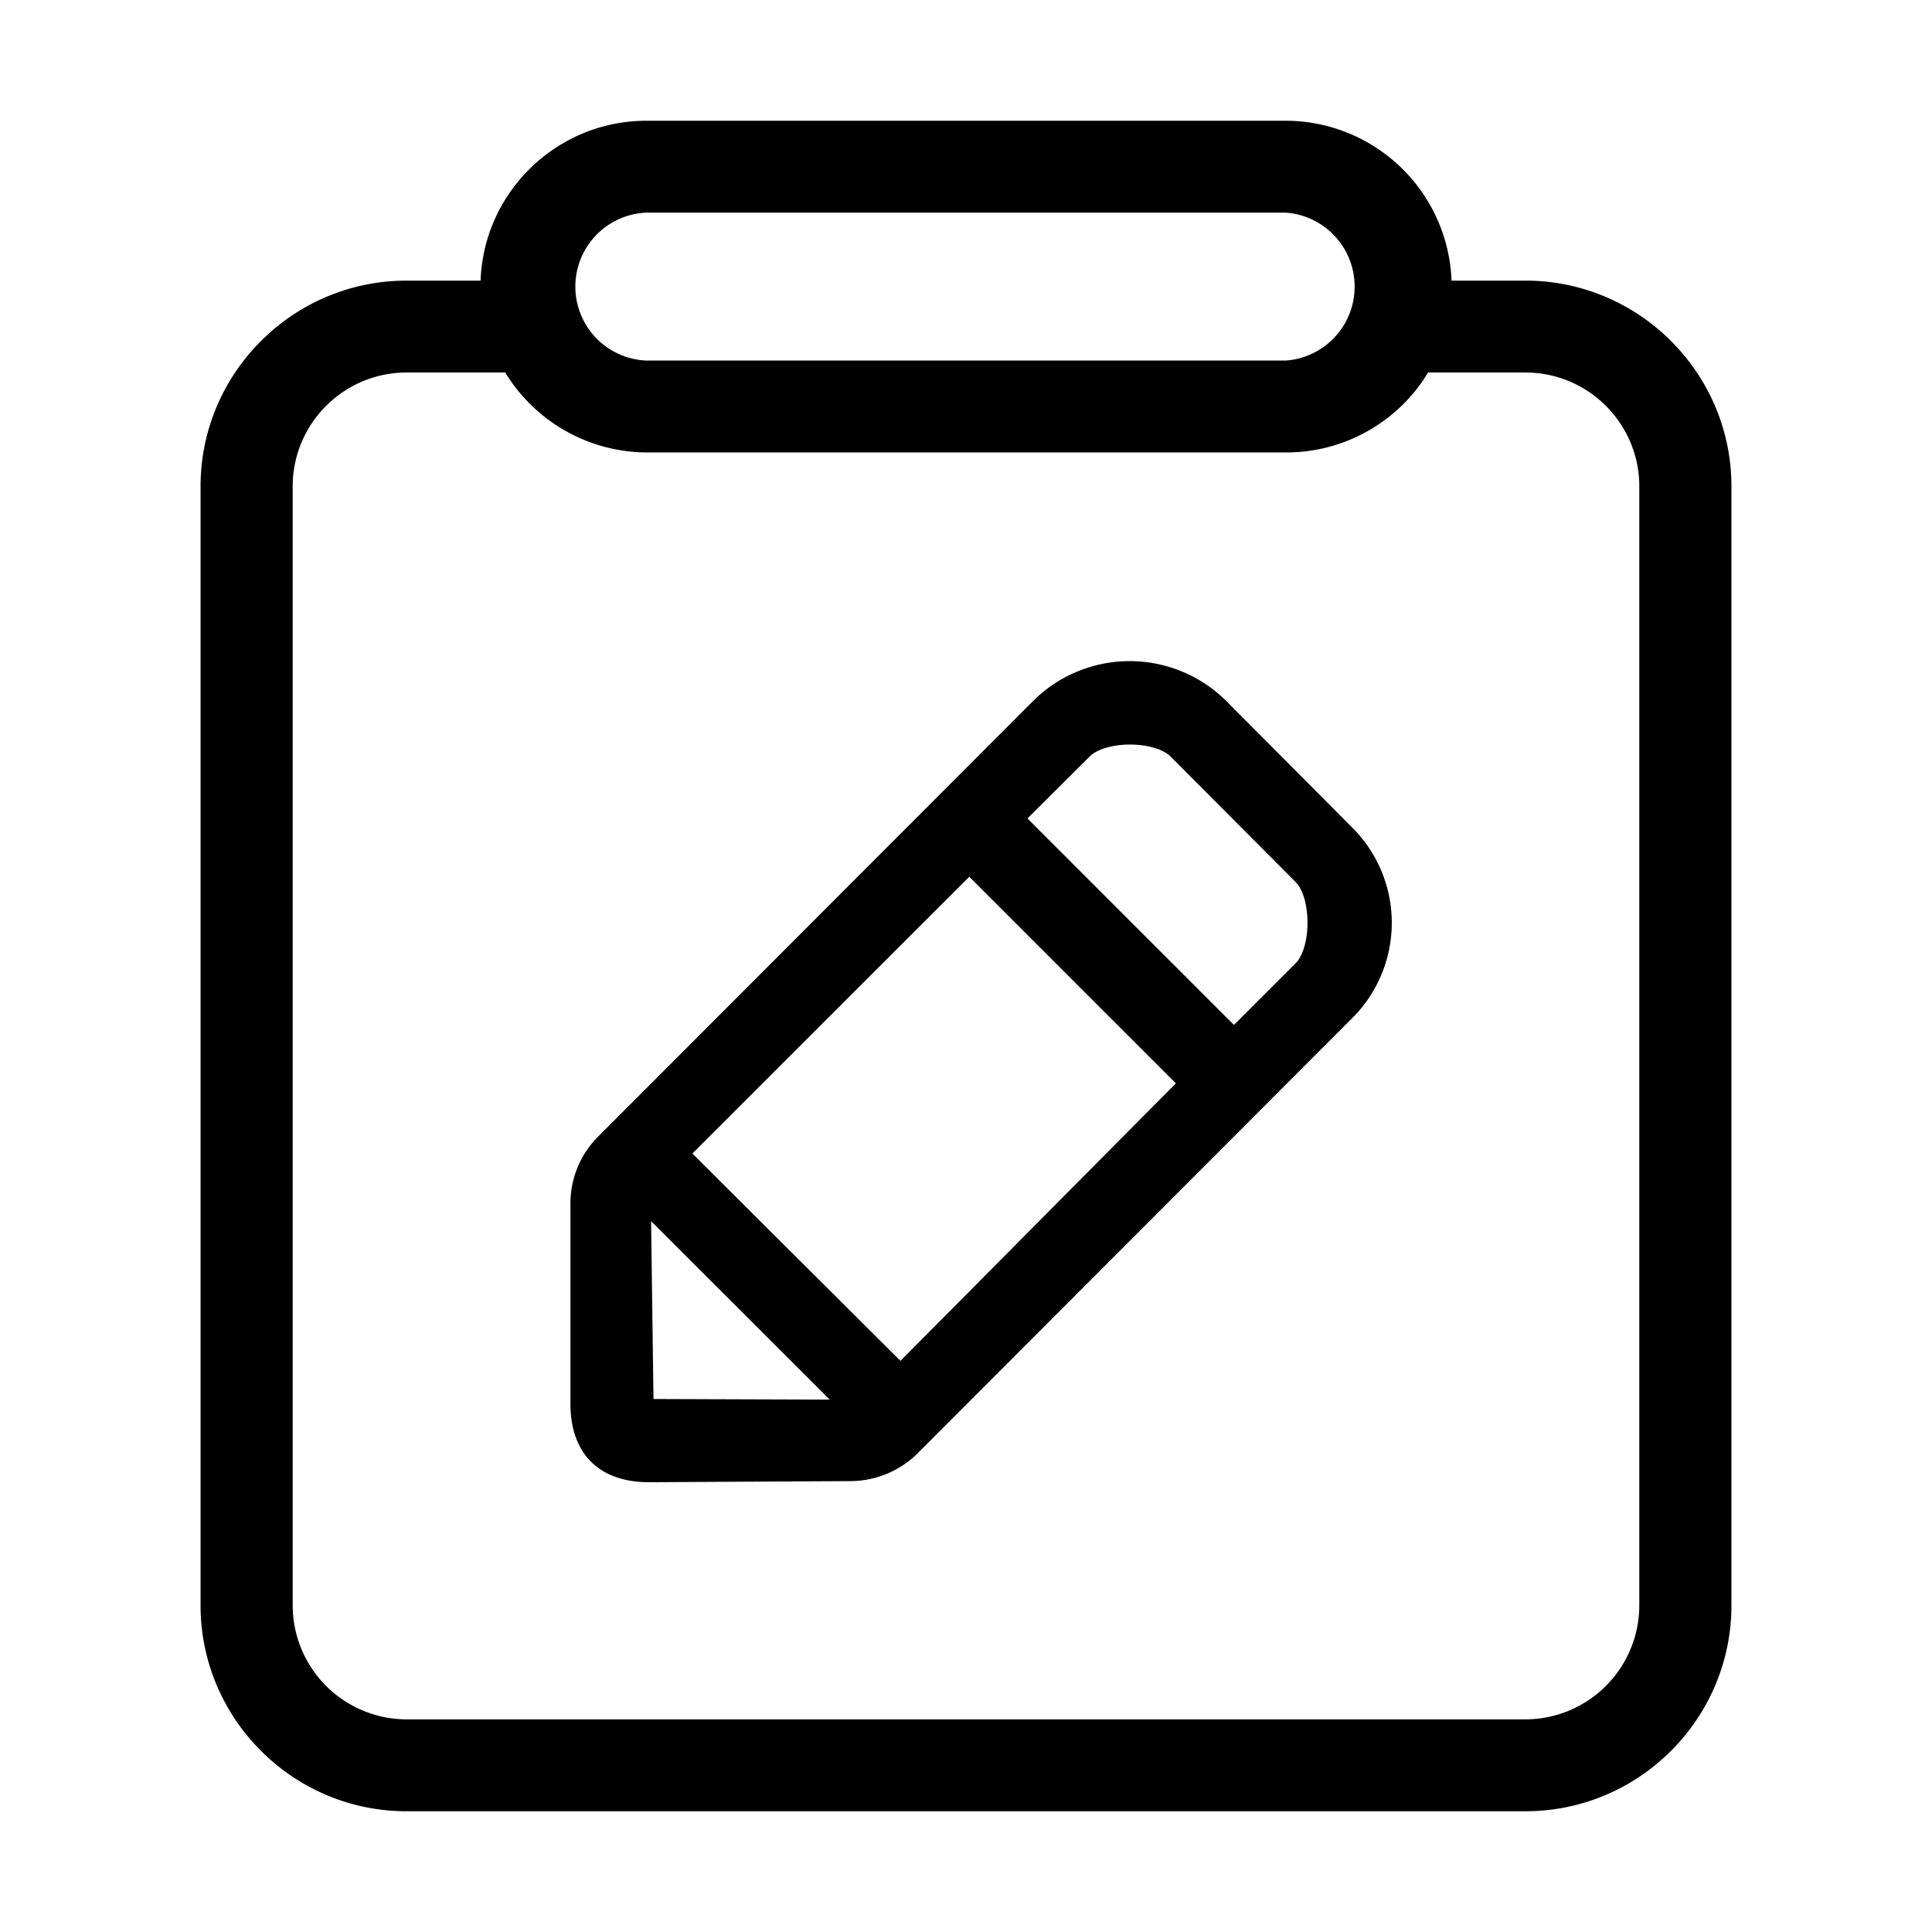 <?xml version="1.0" standalone="no"?><!DOCTYPE svg PUBLIC "-//W3C//DTD SVG 1.1//EN" "http://www.w3.org/Graphics/SVG/1.1/DTD/svg11.dtd"><svg t="1631939877380" class="icon" viewBox="0 0 1024 1024" version="1.1" xmlns="http://www.w3.org/2000/svg" p-id="12540" xmlns:xlink="http://www.w3.org/1999/xlink" width="32" height="32">
    <path d="M808.512 148.736h-39.168A88.064 88.064 0 0 0 681.408 64H342.592c-47.36 0-86.208 37.696-87.872 84.736h-39.232c-60.16 0-109.184 48.96-109.184 109.056v593.088c0 60.16 49.024 109.12 109.184 109.12h593.024c60.16 0 109.184-48.96 109.184-109.12V257.792c0-60.096-49.024-109.056-109.184-109.056zM155.136 257.792c0-33.344 27.136-60.352 60.352-60.352h52.288a88.32 88.32 0 0 0 75.136 42.368h339.008c30.592 0 59.2-16.192 75.008-42.368h51.584c33.28 0 60.352 27.072 60.352 60.352v593.088a60.48 60.48 0 0 1-60.352 60.416H215.488a60.48 60.48 0 0 1-60.352-60.416V257.792z m526.272-66.688H342.592a39.232 39.232 0 0 1 0-78.4h338.88a39.296 39.296 0 0 1-0.064 78.4z" p-id="12541"></path>
    <path d="M716.16 438.08l-66.24-66.56a72.576 72.576 0 0 0-102.336 0L316.992 602.432a50.176 50.176 0 0 0-14.656 35.456v106.112c0 26.432 15.168 41.6 41.6 41.6h0.064l106.944-0.576a50.88 50.88 0 0 0 35.456-14.784l229.888-230.208a71.296 71.296 0 0 0-0.128-101.952z m-369.792 303.424l-1.28-94.272 94.656 94.592-93.376-0.32z m130.88-20.224L366.976 611.392l146.752-146.688 109.504 109.504-145.984 147.072z m209.408-210.688l-32.64 32.64-109.44-109.44 32.96-32.832c3.84-3.84 12.16-6.336 21.376-6.336 9.28 0 17.664 2.496 21.504 6.336l66.304 66.56c8.384 8.512 8.384 34.624-0.064 43.072z" p-id="12542"></path>
</svg>
